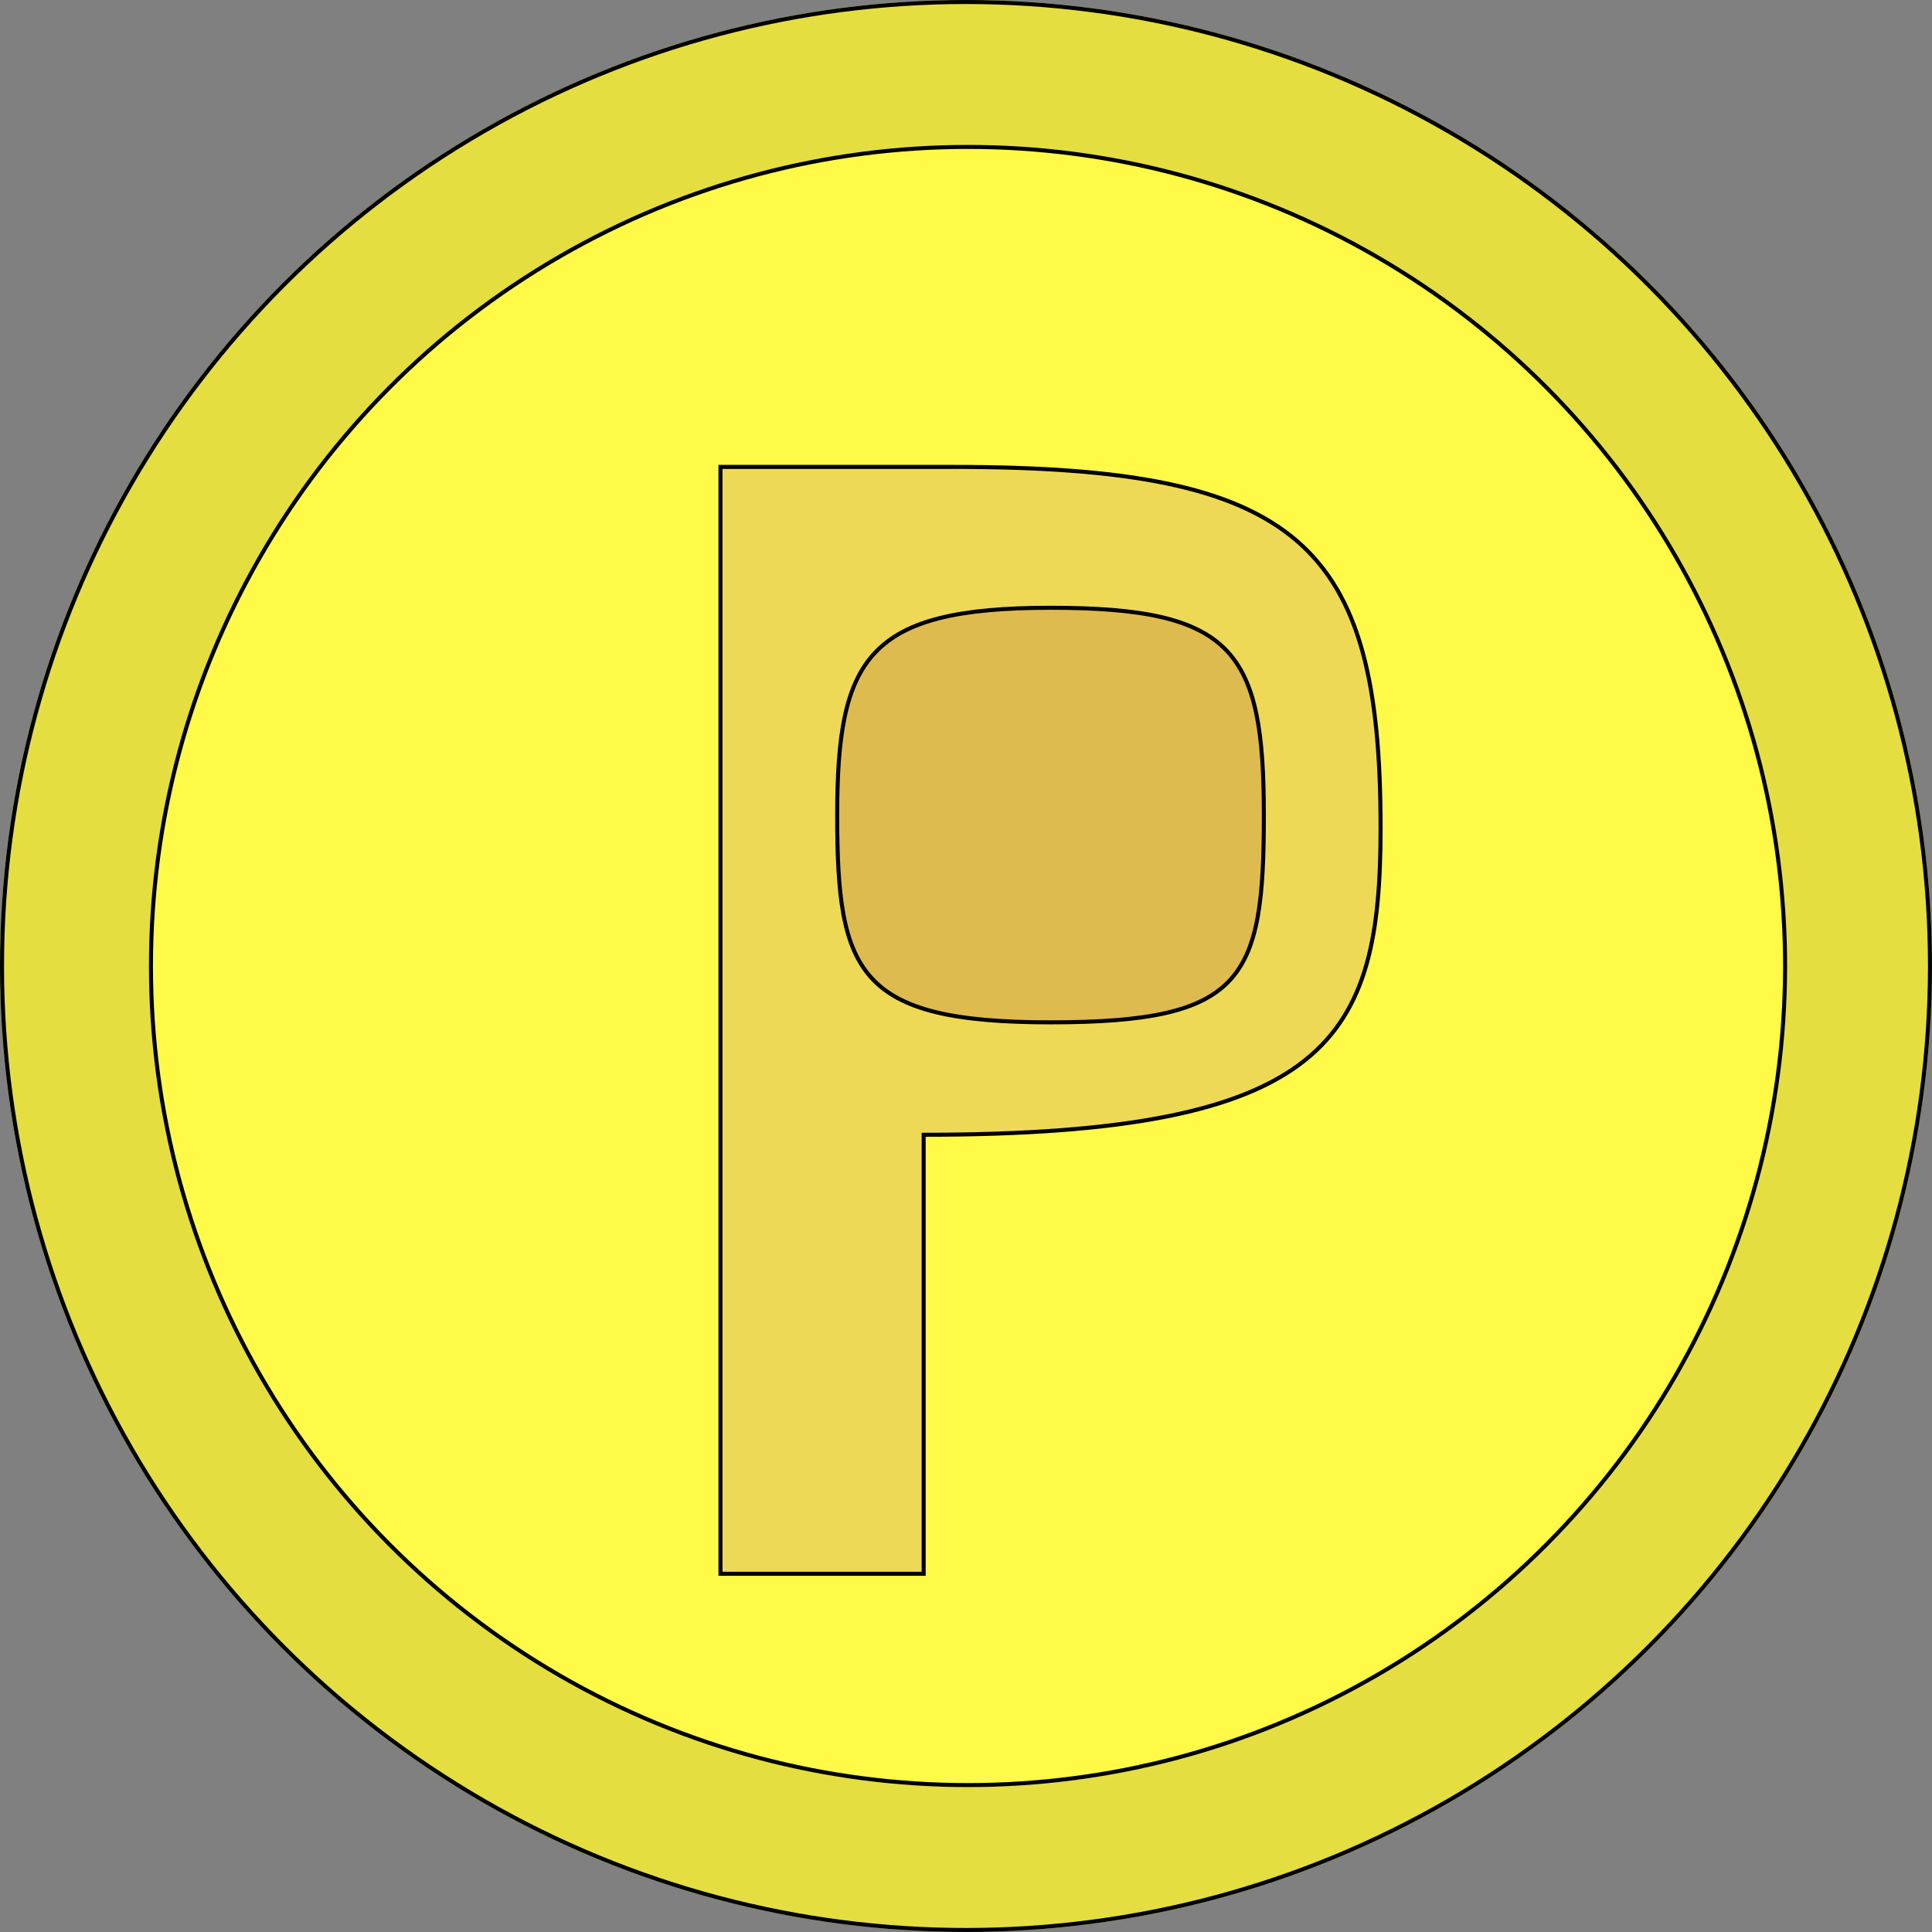 <svg width="480" height="480" viewBox="0 0 480 480" fill="none" xmlns="http://www.w3.org/2000/svg" xmlns:xlink="http://www.w3.org/1999/xlink">
	<rect x="0" y="0" width="480" height="480" fill="#808080" stroke="none"/>
	<desc>
			Created with Pixso.
	</desc>
	<defs/>
	<circle id="Эллипс 2" cx="240" cy="240" r="240" fill="#E4DE41" fill-opacity="1"/>
	<circle id="Эллипс 2" cx="240" cy="240" r="239.5" stroke="#000000" stroke-opacity="1" stroke-width="1"/>
	<ellipse id="Эллипс 2" cx="240.5" cy="240" rx="203.5" ry="204" fill="#FFF947" fill-opacity="1"/>
	<ellipse id="Эллипс 2" cx="240.5" cy="240" rx="203" ry="203.5" stroke="#000000" stroke-opacity="1" stroke-width="1"/>
	<path id="Форма 1" d="M179 116L179 391L229.48 391L229.48 281.93C330.45 281.93 343 258.19 343 205.71C343 135.05 322.86 116 236.77 116C179.07 116 236.7 116 179 116Z" fill="#EED957" fill-opacity="1" fill-rule="evenodd"/>
	<path id="Форма 1" d="M179 391L229.48 391L229.48 281.93C330.45 281.93 343 258.19 343 205.71C343 135.05 322.86 116 236.77 116C179.07 116 236.7 116 179 116L179 391Z" stroke="#000000" stroke-opacity="1" stroke-width="1"/>
	<path id="Эллипс 3" d="M208 202.5C208 163.36 215.61 151 261 151C306.38 151 314 161.59 314 202.5C314 243.4 309.02 254 261 254C212.97 254 208 241.64 208 202.5Z" fill="#DEBB4F" fill-opacity="1" fill-rule="evenodd"/>
	<path id="Эллипс 3" d="M261 151C306.38 151 314 161.59 314 202.5C314 243.4 309.02 254 261 254C212.97 254 208 241.64 208 202.5C208 163.36 215.61 151 261 151Z" stroke="#000000" stroke-opacity="1" stroke-width="1"/>
</svg>
